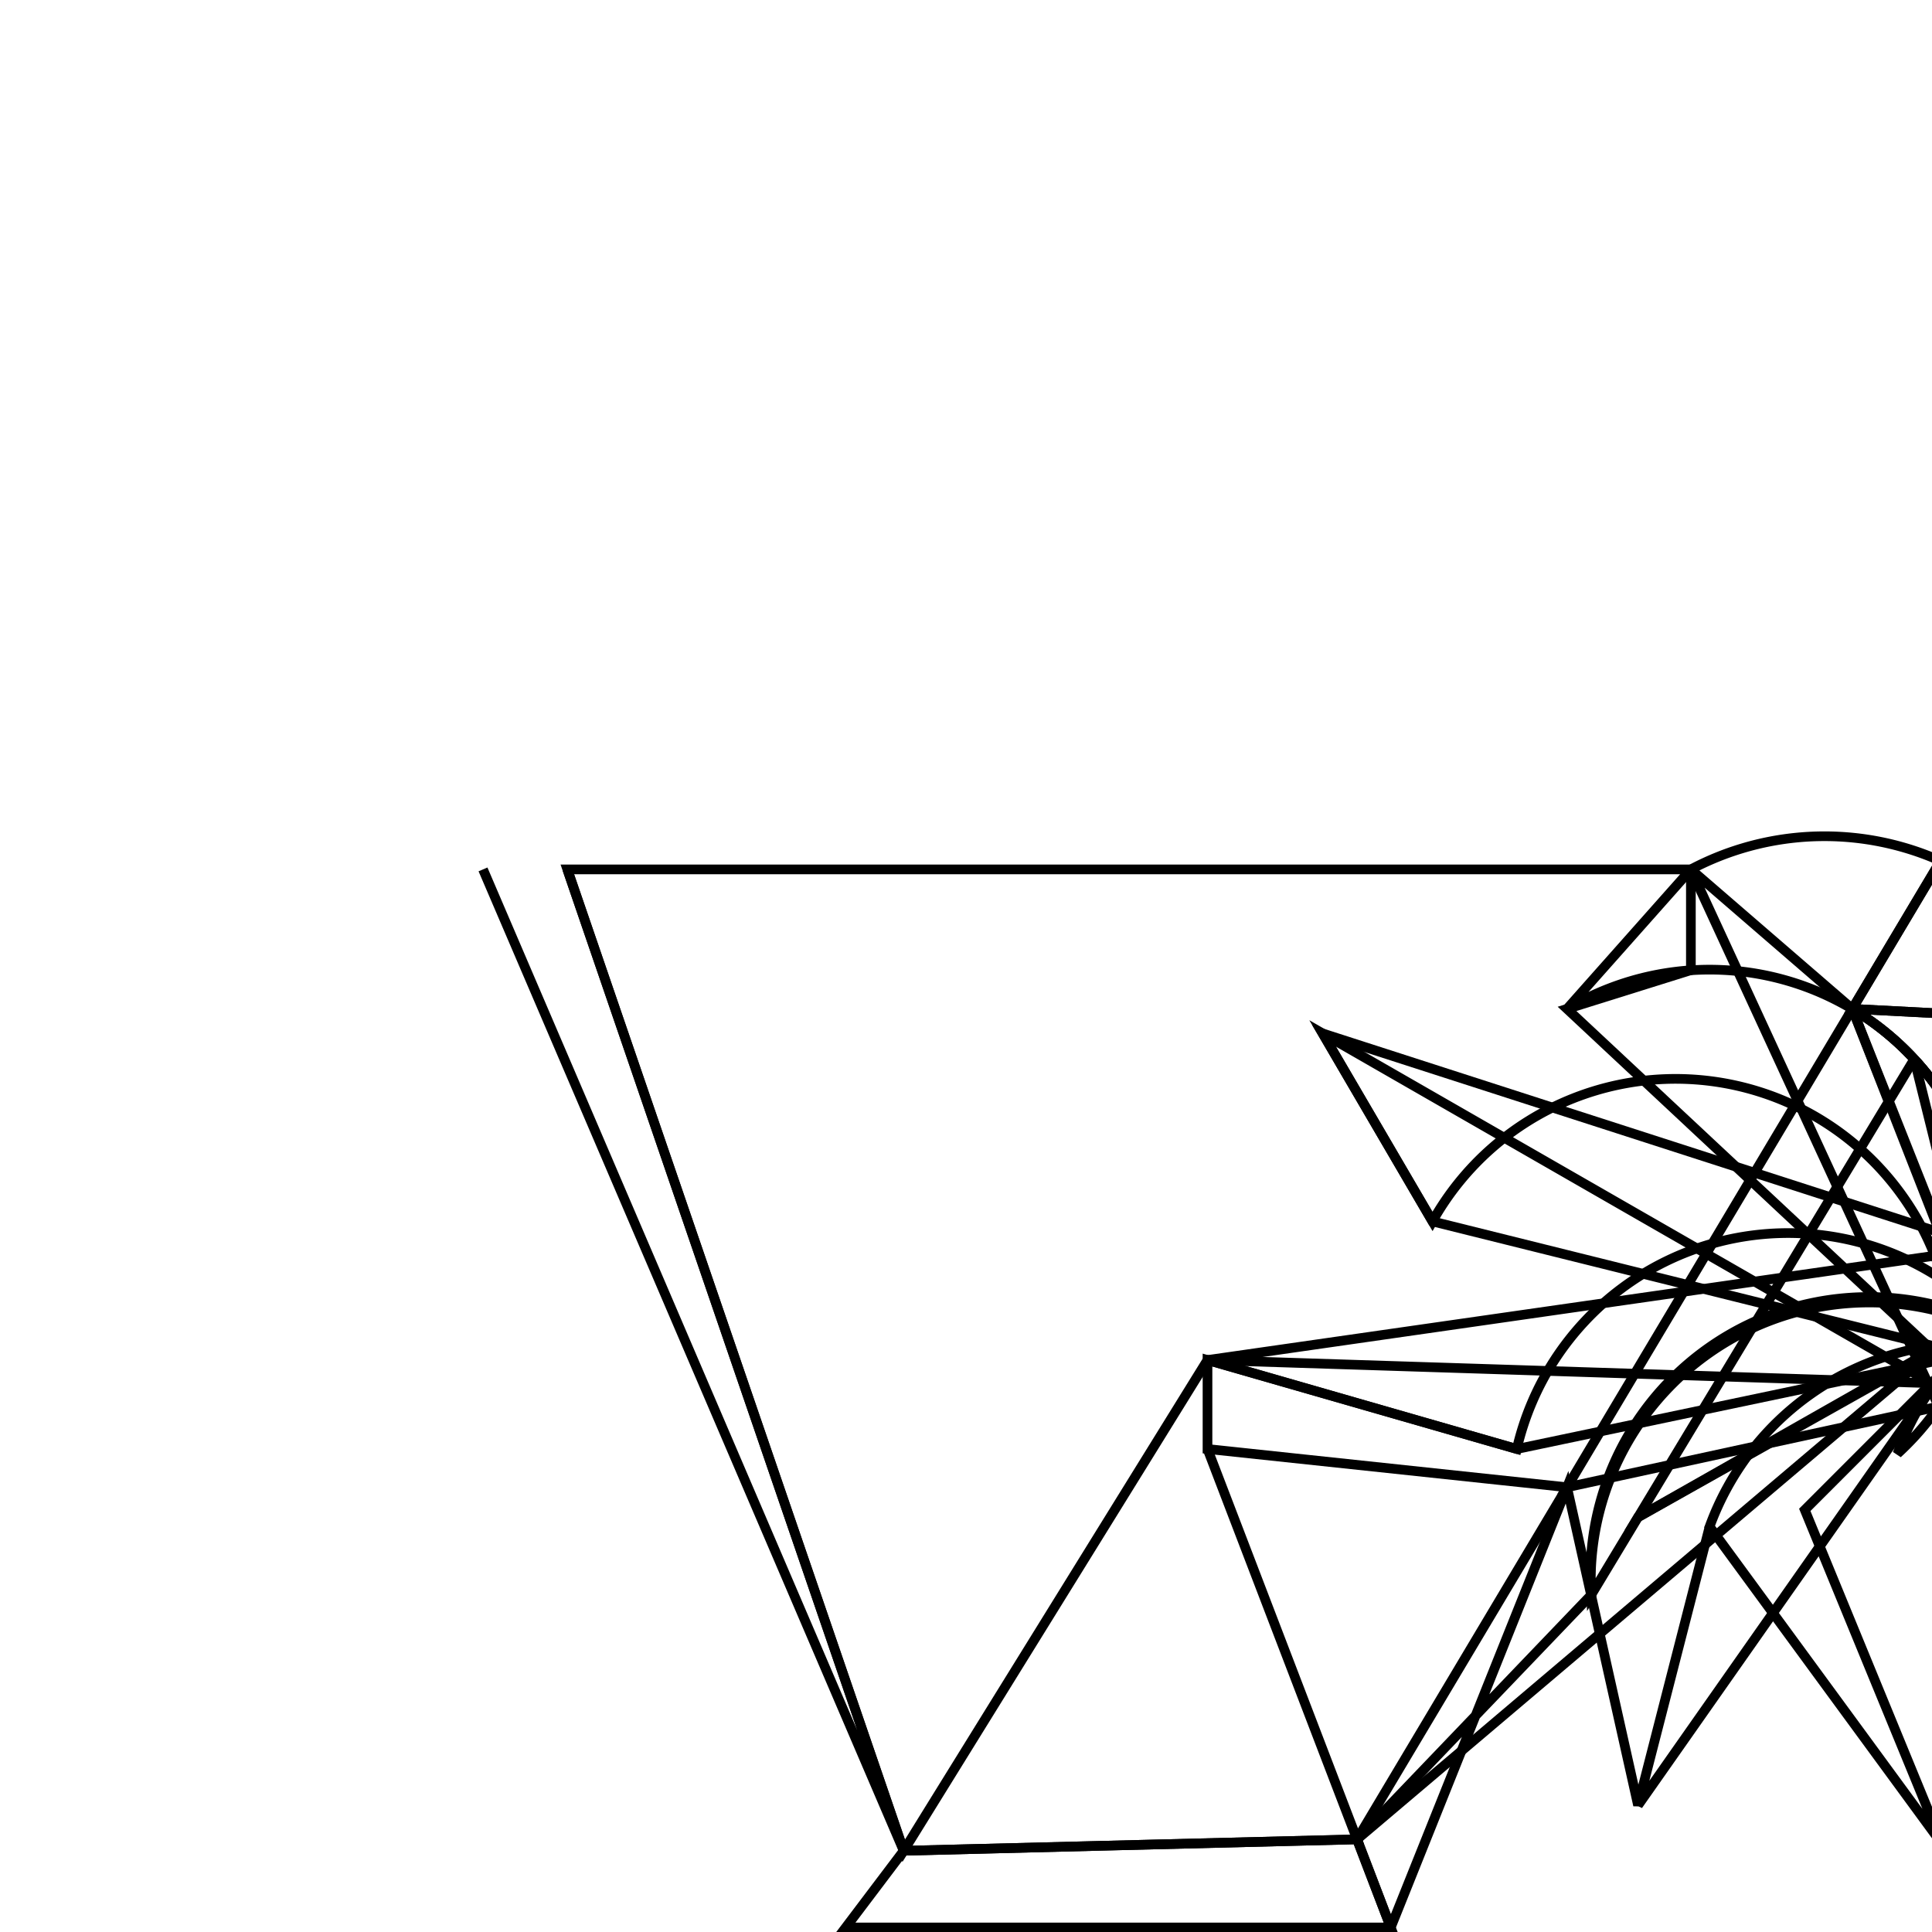 <svg version='1.1' x='0px' y='0px' viewBox='-10 -10 20 20' xmlns='http://www.w3.org/2000/svg'><style>path{stroke:black; stroke-width: 0.1; fill: transparent}</style><path d='M6.957,5.706,L9.816,0.964,A2.883,2.883,0,0,1,10.471,3.71,L9.175,0.444,A2.883,2.883,0,0,1,10.463,3.737,Z'/>
<path d='M10.1,0.492,L9.175,0.444,L10.036,-1,L10.036,-1,L11,-1,Z'/>
<path d='M13.555,4.477,L10.571,2.678,L13.555,4.477,A2.883,2.883,0,0,1,10.261,4.24,Z'/>
<path d='M8.683,5.63,L10.103,9.086,L7.698,5.803,A2.883,2.883,0,0,1,10.408,3.904,Z'/>
<path d='M6.957,8.688,L7.698,5.803,L6.957,8.688,L6.471,6.512,A2.883,2.883,0,0,1,10.485,3.661,Z'/>
<path d='M9.175,0.444,L10.036,-1,A2.883,2.883,0,0,1,10.069,4.56,L7.504,-1,L7.504,-1,Z'/>
<path d='M7.504,0.043,L7.504,-1,A2.883,2.883,0,0,1,10.269,4.226,L6.222,0.444,Z'/>
<path d='M-0.645,9.159,L-4.127,-1,L-0.645,9.159,L-5,-1,L-5,-1,Z'/>
<path d='M6.957,5.706,L6.471,6.512,L6.471,6.512,A2.883,2.883,0,0,1,10.471,3.71,Z'/>
<path d='M4.048,9.041,L4.397,9.953,L6.222,5.396,L6.471,6.512,L6.471,6.512,Z'/>
<path d='M10.581,2.92,A2.883,2.883,0,0,1,10.363,4.021,L4.829,2.644,L3.692,0.698,Z'/>
<path d='M6.222,5.396,L9.175,0.444,A2.883,2.883,0,0,1,10.508,3.568,A2.883,2.883,0,0,1,10.363,4.021,A2.883,2.883,0,0,1,10.215,4.326,A2.883,2.883,0,0,1,10.363,4.021,A2.883,2.883,0,0,1,10.163,4.415,A2.883,2.883,0,0,1,10.269,4.226,A2.883,2.883,0,0,1,10.069,4.56,Z'/>
<path d='M10.581,2.92,A2.883,2.883,0,0,1,10.363,4.021,L5.702,5,L2.5,4.079,Z'/>
<path d='M7.504,-1,L6.222,0.444,A2.883,2.883,0,0,1,10.163,4.415,L3.692,0.698,L4.829,2.644,A2.883,2.883,0,0,1,10.215,4.326,L2.5,4.079,L2.5,4.079,L-0.645,9.159,L-4.127,-1,L-4.127,-1,Z'/>
<path d='M-1.245,9.953,L-0.645,9.159,L4.048,9.041,L4.397,9.953,L4.397,9.953,Z'/>
<path d='M4.048,9.041,L6.222,5.396,L2.5,5,L2.5,4.079,L5.702,5,A2.883,2.883,0,0,1,10.508,3.568,Z'/>
<path d='M4.048,9.041,L2.5,5,L4.048,9.041,L-0.645,9.159,Z'/>
<path d='M10.581,2.92,A2.883,2.883,0,0,1,10.463,3.737,L9.175,0.444,L10.1,0.492,Z'/>
<path d='M10.581,2.92,A2.883,2.883,0,0,1,10.277,4.21,A2.883,2.883,0,0,1,10.261,4.24,A2.883,2.883,0,0,1,9.643,5.048,A2.883,2.883,0,0,1,10.408,3.904,A2.883,2.883,0,0,1,10.485,3.661,L9.816,0.964,A2.883,2.883,0,0,1,10.525,3.486,Z'/>
<path d='M10.581,2.92,A2.883,2.883,0,0,1,10.525,3.486,L10.1,0.492,L10.1,0.492,L11.961,0.589,Z'/></svg>